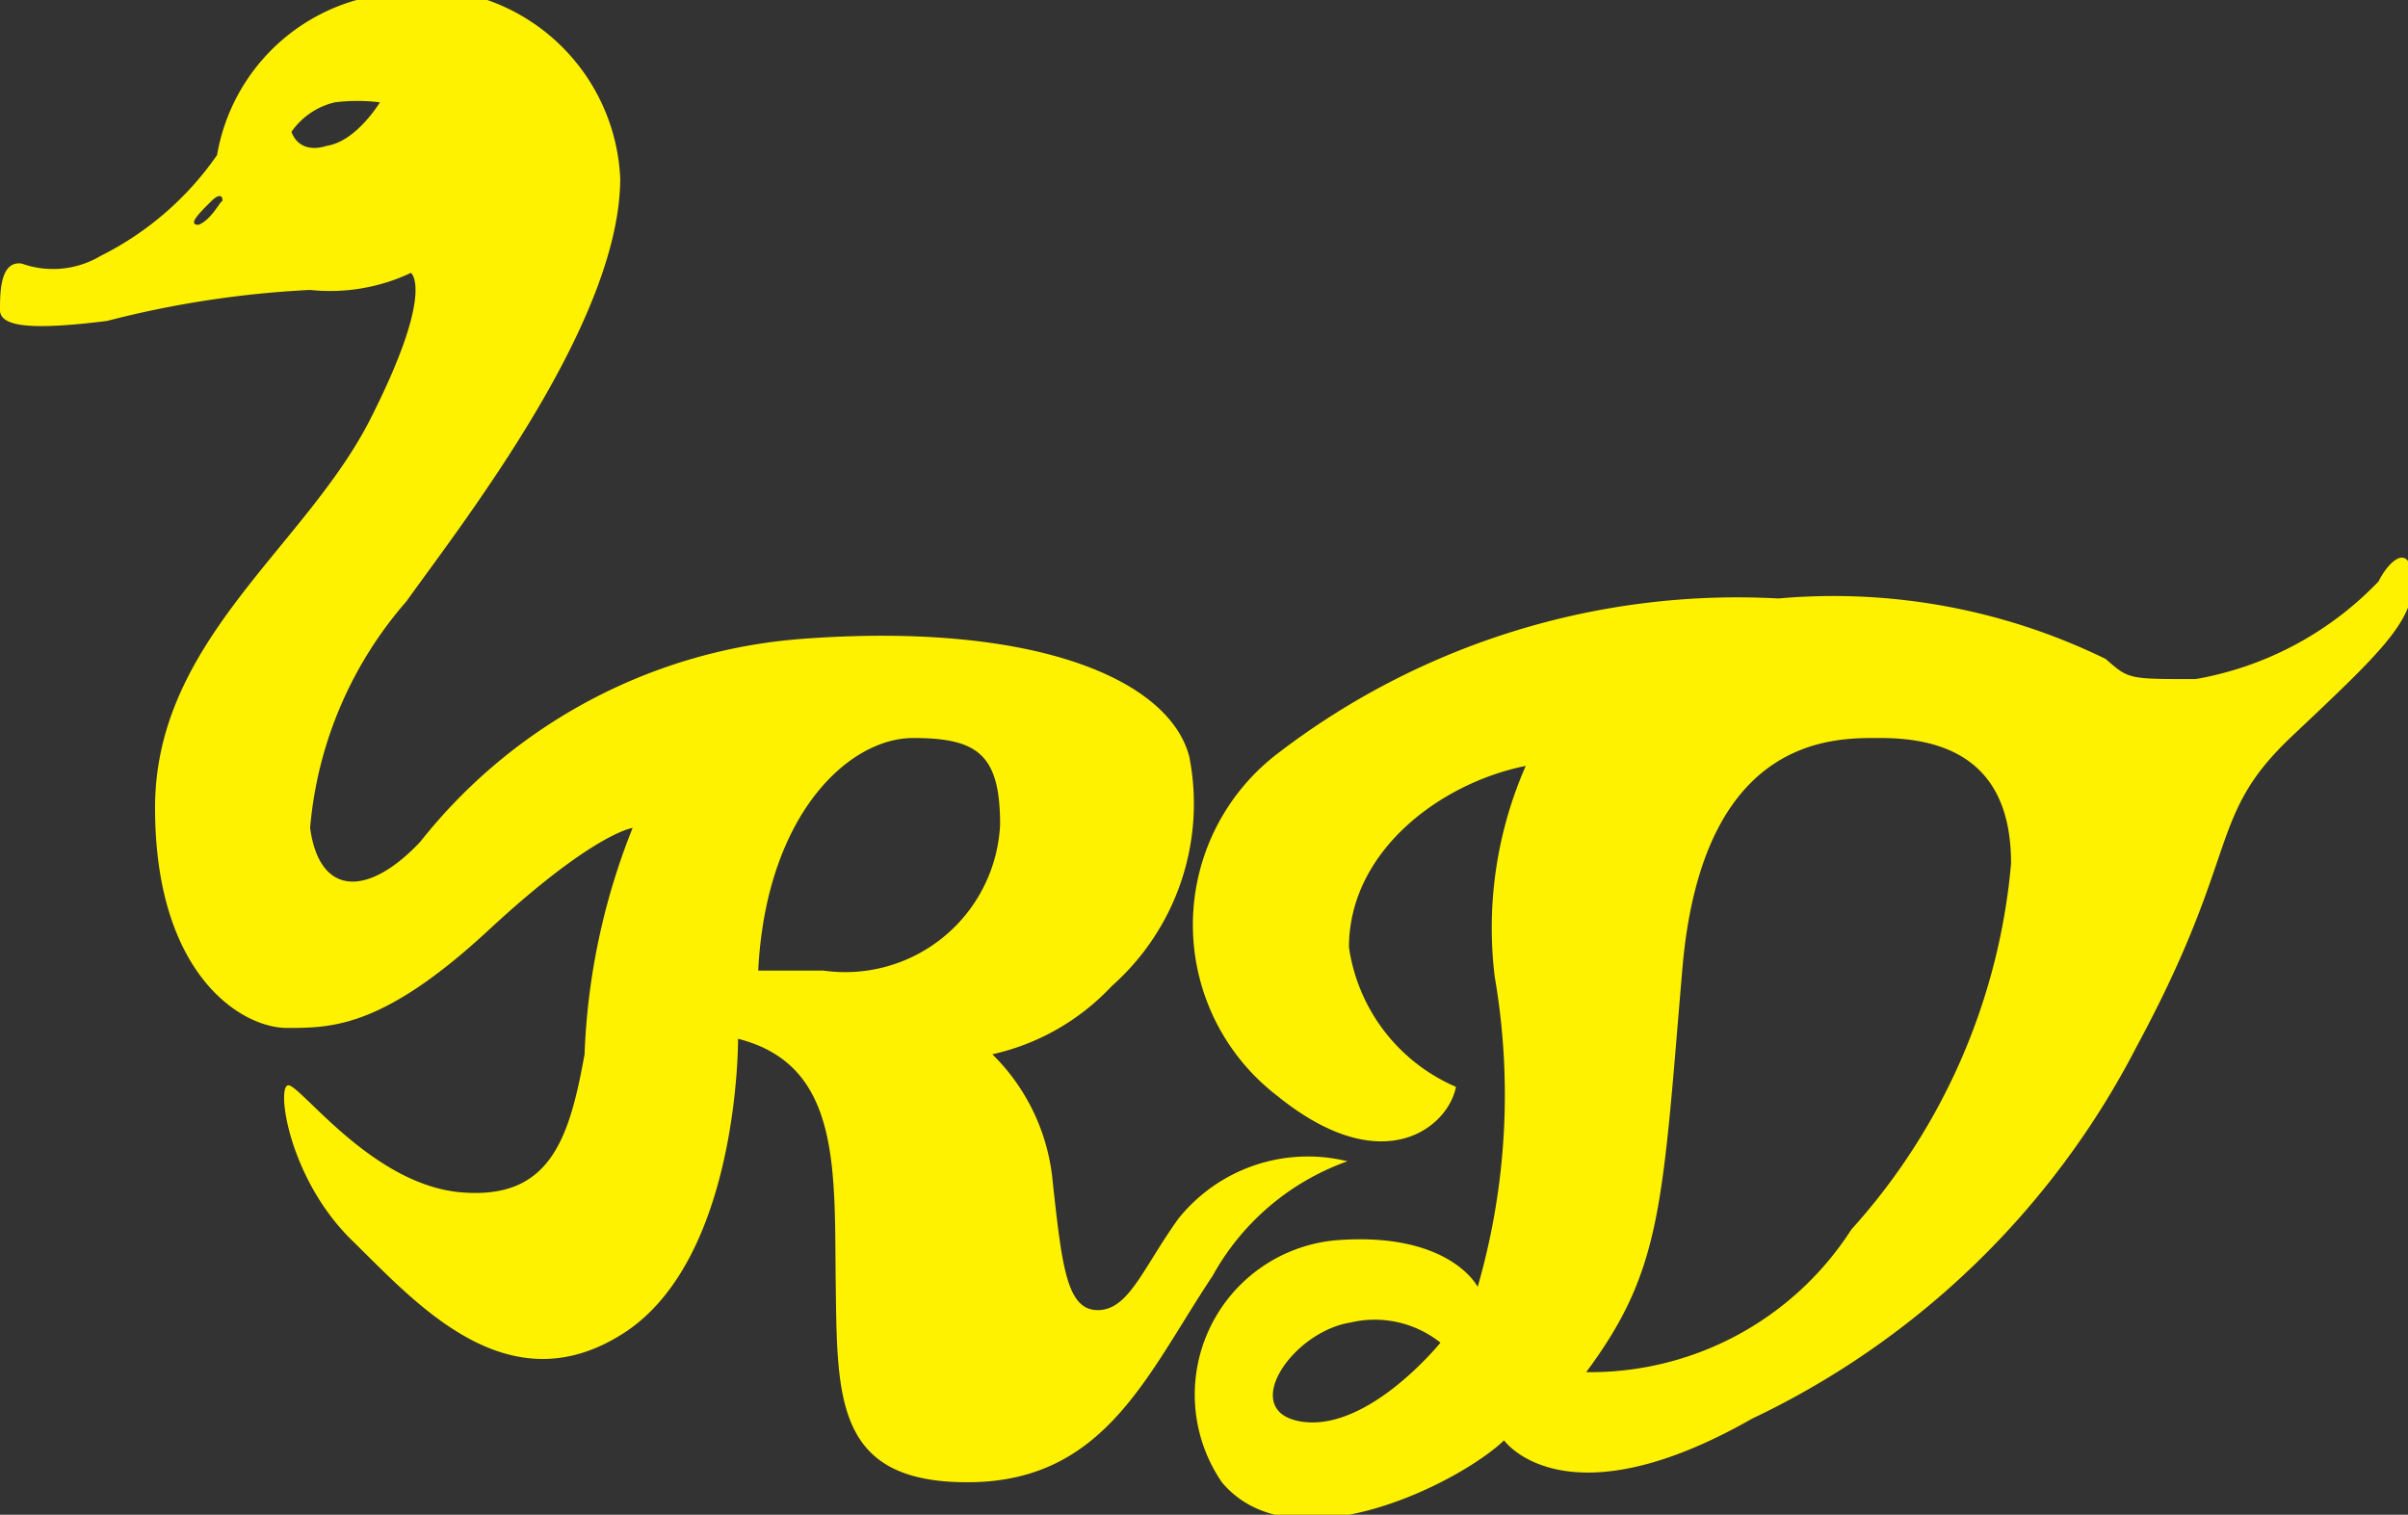 <svg xmlns="http://www.w3.org/2000/svg" viewBox="0 0 15.53 9.77"><rect x="0" y="0" width="15.53" height="9.77" fill="#333333" stroke="none"/><defs><style>.cls-1{fill:#fff200;}</style></defs><g id="Layer_2" data-name="Layer 2"><g id="Layer_1-2" data-name="Layer 1"><path class="cls-1" d="M15.34,3.75a2.14,2.14,0,0,1-1.18.63c-.44,0-.43,0-.58-.13a4,4,0,0,0-2.11-.39,4.87,4.87,0,0,0-3.23,1,1.39,1.39,0,0,0,0,2.21c.68.55,1.1.2,1.15-.06a1.16,1.16,0,0,1-.69-.9c0-.62.59-1.06,1.14-1.17A2.6,2.6,0,0,0,9.64,6.3a4.47,4.47,0,0,1-.11,2S9.35,7.94,8.61,8a1,1,0,0,0-.73,1.56c.46.55,1.54,0,1.82-.27,0,0,.39.55,1.6-.14a5.39,5.39,0,0,0,2.48-2.4c.68-1.26.45-1.48,1-2s.79-.74.78-1S15.41,3.61,15.34,3.75ZM8.4,9.17c-.42-.06-.07-.58.31-.64a.68.68,0,0,1,.58.13S8.83,9.23,8.4,9.17Zm3.54-1.24a2,2,0,0,1-1.71.92c.49-.66.49-1.07.62-2.6s1-1.49,1.28-1.49c.69,0,.84.41.84.81A4.05,4.05,0,0,1,11.94,7.93ZM7.6,7.86c-.23.32-.32.59-.52.59s-.23-.28-.29-.82A1.32,1.32,0,0,0,6.4,6.8a1.5,1.5,0,0,0,.77-.44,1.57,1.57,0,0,0,.5-1.48c-.13-.5-1-.87-2.49-.76A3.47,3.47,0,0,0,2.71,5.43c-.34.36-.65.35-.71-.09a2.55,2.55,0,0,1,.62-1.46C3,3.35,4,2.07,4,1.15A1.28,1.28,0,0,0,2.3,0a1.26,1.26,0,0,0-.9,1,2,2,0,0,1-.75.65.6.6,0,0,1-.51.05C0,1.68,0,1.89,0,2s.21.13.69.07A6.49,6.49,0,0,1,2,1.87a1.22,1.22,0,0,0,.65-.11s.16.11-.26.94S1,4.13,1,5.21s.56,1.42.85,1.42.62,0,1.3-.63.93-.66.93-.66A4.35,4.35,0,0,0,3.77,6.8c-.1.56-.23.94-.8.89S1.94,7,1.86,7s0,.6.41,1,1,1.08,1.75.6.74-1.9.74-1.9c.67.17.62.85.63,1.59s0,1.28.87,1.27S7.4,8.86,7.82,8.23a1.61,1.61,0,0,1,.87-.74A1.07,1.07,0,0,0,7.6,7.86ZM1.28,1.45c-.07,0,0-.07.08-.15s.08,0,.07,0S1.36,1.42,1.28,1.45ZM2.11.94C1.92,1,1.88.85,1.88.85A.47.47,0,0,1,2.16.66a1.17,1.17,0,0,1,.29,0S2.3.91,2.11.94Zm3.2,5.32H4.89c.05-1,.58-1.5,1-1.5s.56.11.56.56A1,1,0,0,1,5.31,6.26Z"/></g></g></svg>